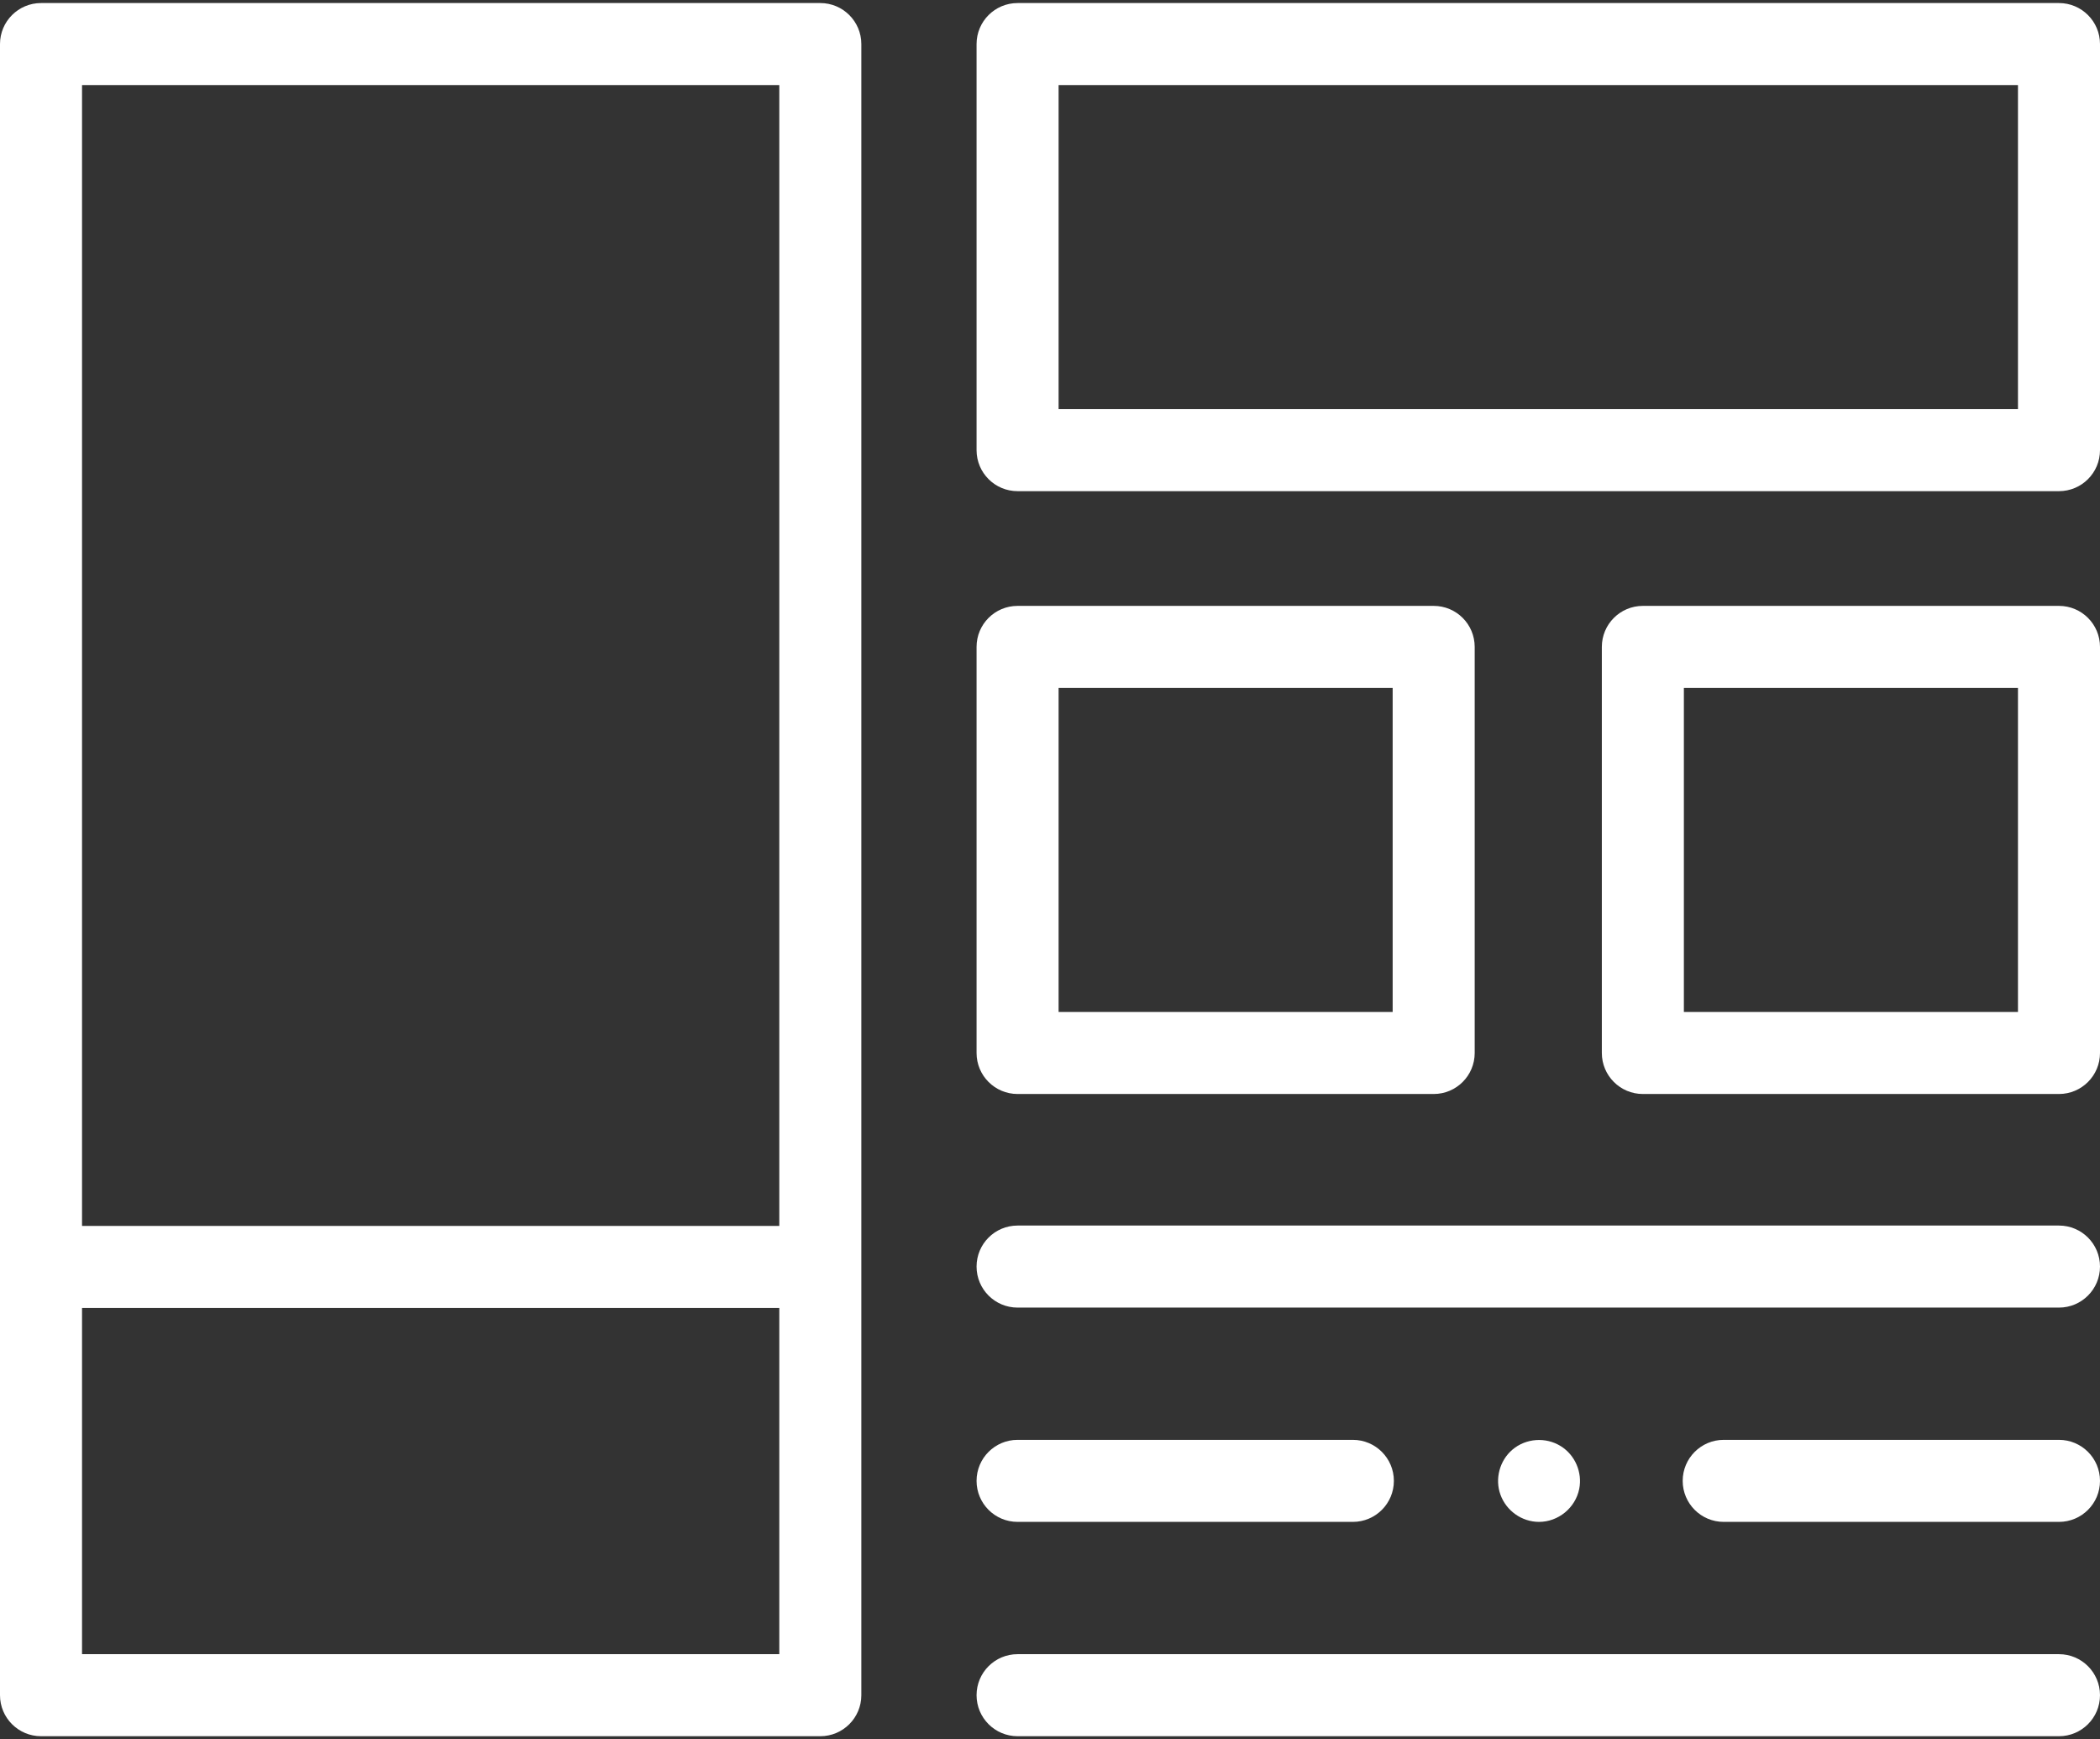 <?xml version="1.0" encoding="UTF-8"?>
<svg width="64px" height="53px" viewBox="0 0 64 53" version="1.1" xmlns="http://www.w3.org/2000/svg" xmlns:xlink="http://www.w3.org/1999/xlink">
    <rect x="0" y="0" width="64" height="53" fill="#333333" stroke="none"/>
    <!-- Generator: sketchtool 63.1 (101010) - https://sketch.com -->
    <title>8DB3E142-19C5-43D8-AAC2-9227E987739D</title>
    <desc>Created with sketchtool.</desc>
    <g id="Main&amp;About" stroke="none" stroke-width="1" fill="none" fill-rule="evenodd">
        <g id="Step-4.2.-Minor-features" transform="translate(-988, -383)" fill="#FFFFFF" fill-rule="nonzero">
            <g id="list" transform="translate(988, 383)">
                <path d="M62.75,46.376 L52.532,46.376 C51.842,46.376 51.282,45.817 51.282,45.126 C51.282,44.436 51.842,43.876 52.532,43.876 L62.75,43.876 C63.44,43.876 64,44.436 64,45.126 C64,45.817 63.44,46.376 62.75,46.376 Z" id="Path"></path>
                <path d="M41.23,46.376 L31.012,46.376 C30.321,46.376 29.762,45.817 29.762,45.126 C29.762,44.436 30.321,43.876 31.012,43.876 L41.23,43.876 C41.92,43.876 42.48,44.436 42.48,45.126 C42.48,45.817 41.92,46.376 41.23,46.376 Z" id="Path"></path>
                <path d="M46.904,46.376 C46.379,46.376 45.906,46.038 45.728,45.547 C45.553,45.064 45.703,44.505 46.095,44.173 C46.505,43.826 47.107,43.783 47.563,44.066 C48.002,44.337 48.229,44.865 48.129,45.37 C48.014,45.947 47.492,46.376 46.904,46.376 Z" id="Path"></path>
                <path d="M62.75,39.846 L31.012,39.846 C30.321,39.846 29.762,39.286 29.762,38.596 C29.762,37.905 30.321,37.346 31.012,37.346 L62.75,37.346 C63.44,37.346 64,37.905 64,38.596 C64,39.286 63.44,39.846 62.75,39.846 Z" id="Path"></path>
                <path d="M62.75,52.907 L31.012,52.907 C30.321,52.907 29.762,52.347 29.762,51.657 C29.762,50.967 30.321,50.407 31.012,50.407 L62.75,50.407 C63.44,50.407 64,50.967 64,51.657 C64,52.347 63.44,52.907 62.75,52.907 Z" id="Path"></path>
                <path d="M25,0.093 L1.25,0.093 C0.56,0.093 0,0.653 0,1.343 L0,51.657 C0,52.347 0.56,52.907 1.25,52.907 L25,52.907 C25.69,52.907 26.25,52.347 26.25,51.657 L26.25,1.343 C26.25,0.653 25.69,0.093 25,0.093 Z M2.5,2.593 L23.75,2.593 L23.75,37.358 L2.5,37.358 L2.5,2.593 Z M23.75,50.407 L2.5,50.407 L2.5,39.858 L23.75,39.858 L23.75,50.407 Z" id="Shape"></path>
                <path d="M43.693,33.337 L31.012,33.337 C30.321,33.337 29.762,32.777 29.762,32.087 L29.762,19.713 C29.762,19.022 30.321,18.463 31.012,18.463 L43.693,18.463 C44.384,18.463 44.943,19.022 44.943,19.713 L44.943,32.087 C44.943,32.777 44.384,33.337 43.693,33.337 Z M32.262,30.837 L42.443,30.837 L42.443,20.963 L32.262,20.963 L32.262,30.837 Z" id="Shape"></path>
                <path d="M62.75,33.337 L50.068,33.337 C49.378,33.337 48.818,32.777 48.818,32.087 L48.818,19.713 C48.818,19.022 49.378,18.463 50.068,18.463 L62.75,18.463 C63.44,18.463 64,19.022 64,19.713 L64,32.087 C64,32.777 63.44,33.337 62.75,33.337 Z M51.318,30.837 L61.5,30.837 L61.5,20.963 L51.318,20.963 L51.318,30.837 Z" id="Shape"></path>
                <path d="M62.75,14.967 L31.012,14.967 C30.321,14.967 29.762,14.408 29.762,13.717 L29.762,1.343 C29.762,0.653 30.321,0.093 31.012,0.093 L62.75,0.093 C63.44,0.093 64,0.653 64,1.343 L64,13.717 C64,14.408 63.44,14.967 62.75,14.967 Z M32.262,12.467 L61.5,12.467 L61.5,2.593 L32.262,2.593 L32.262,12.467 Z" id="Shape"></path>
            </g>
        </g>
    </g>
</svg>